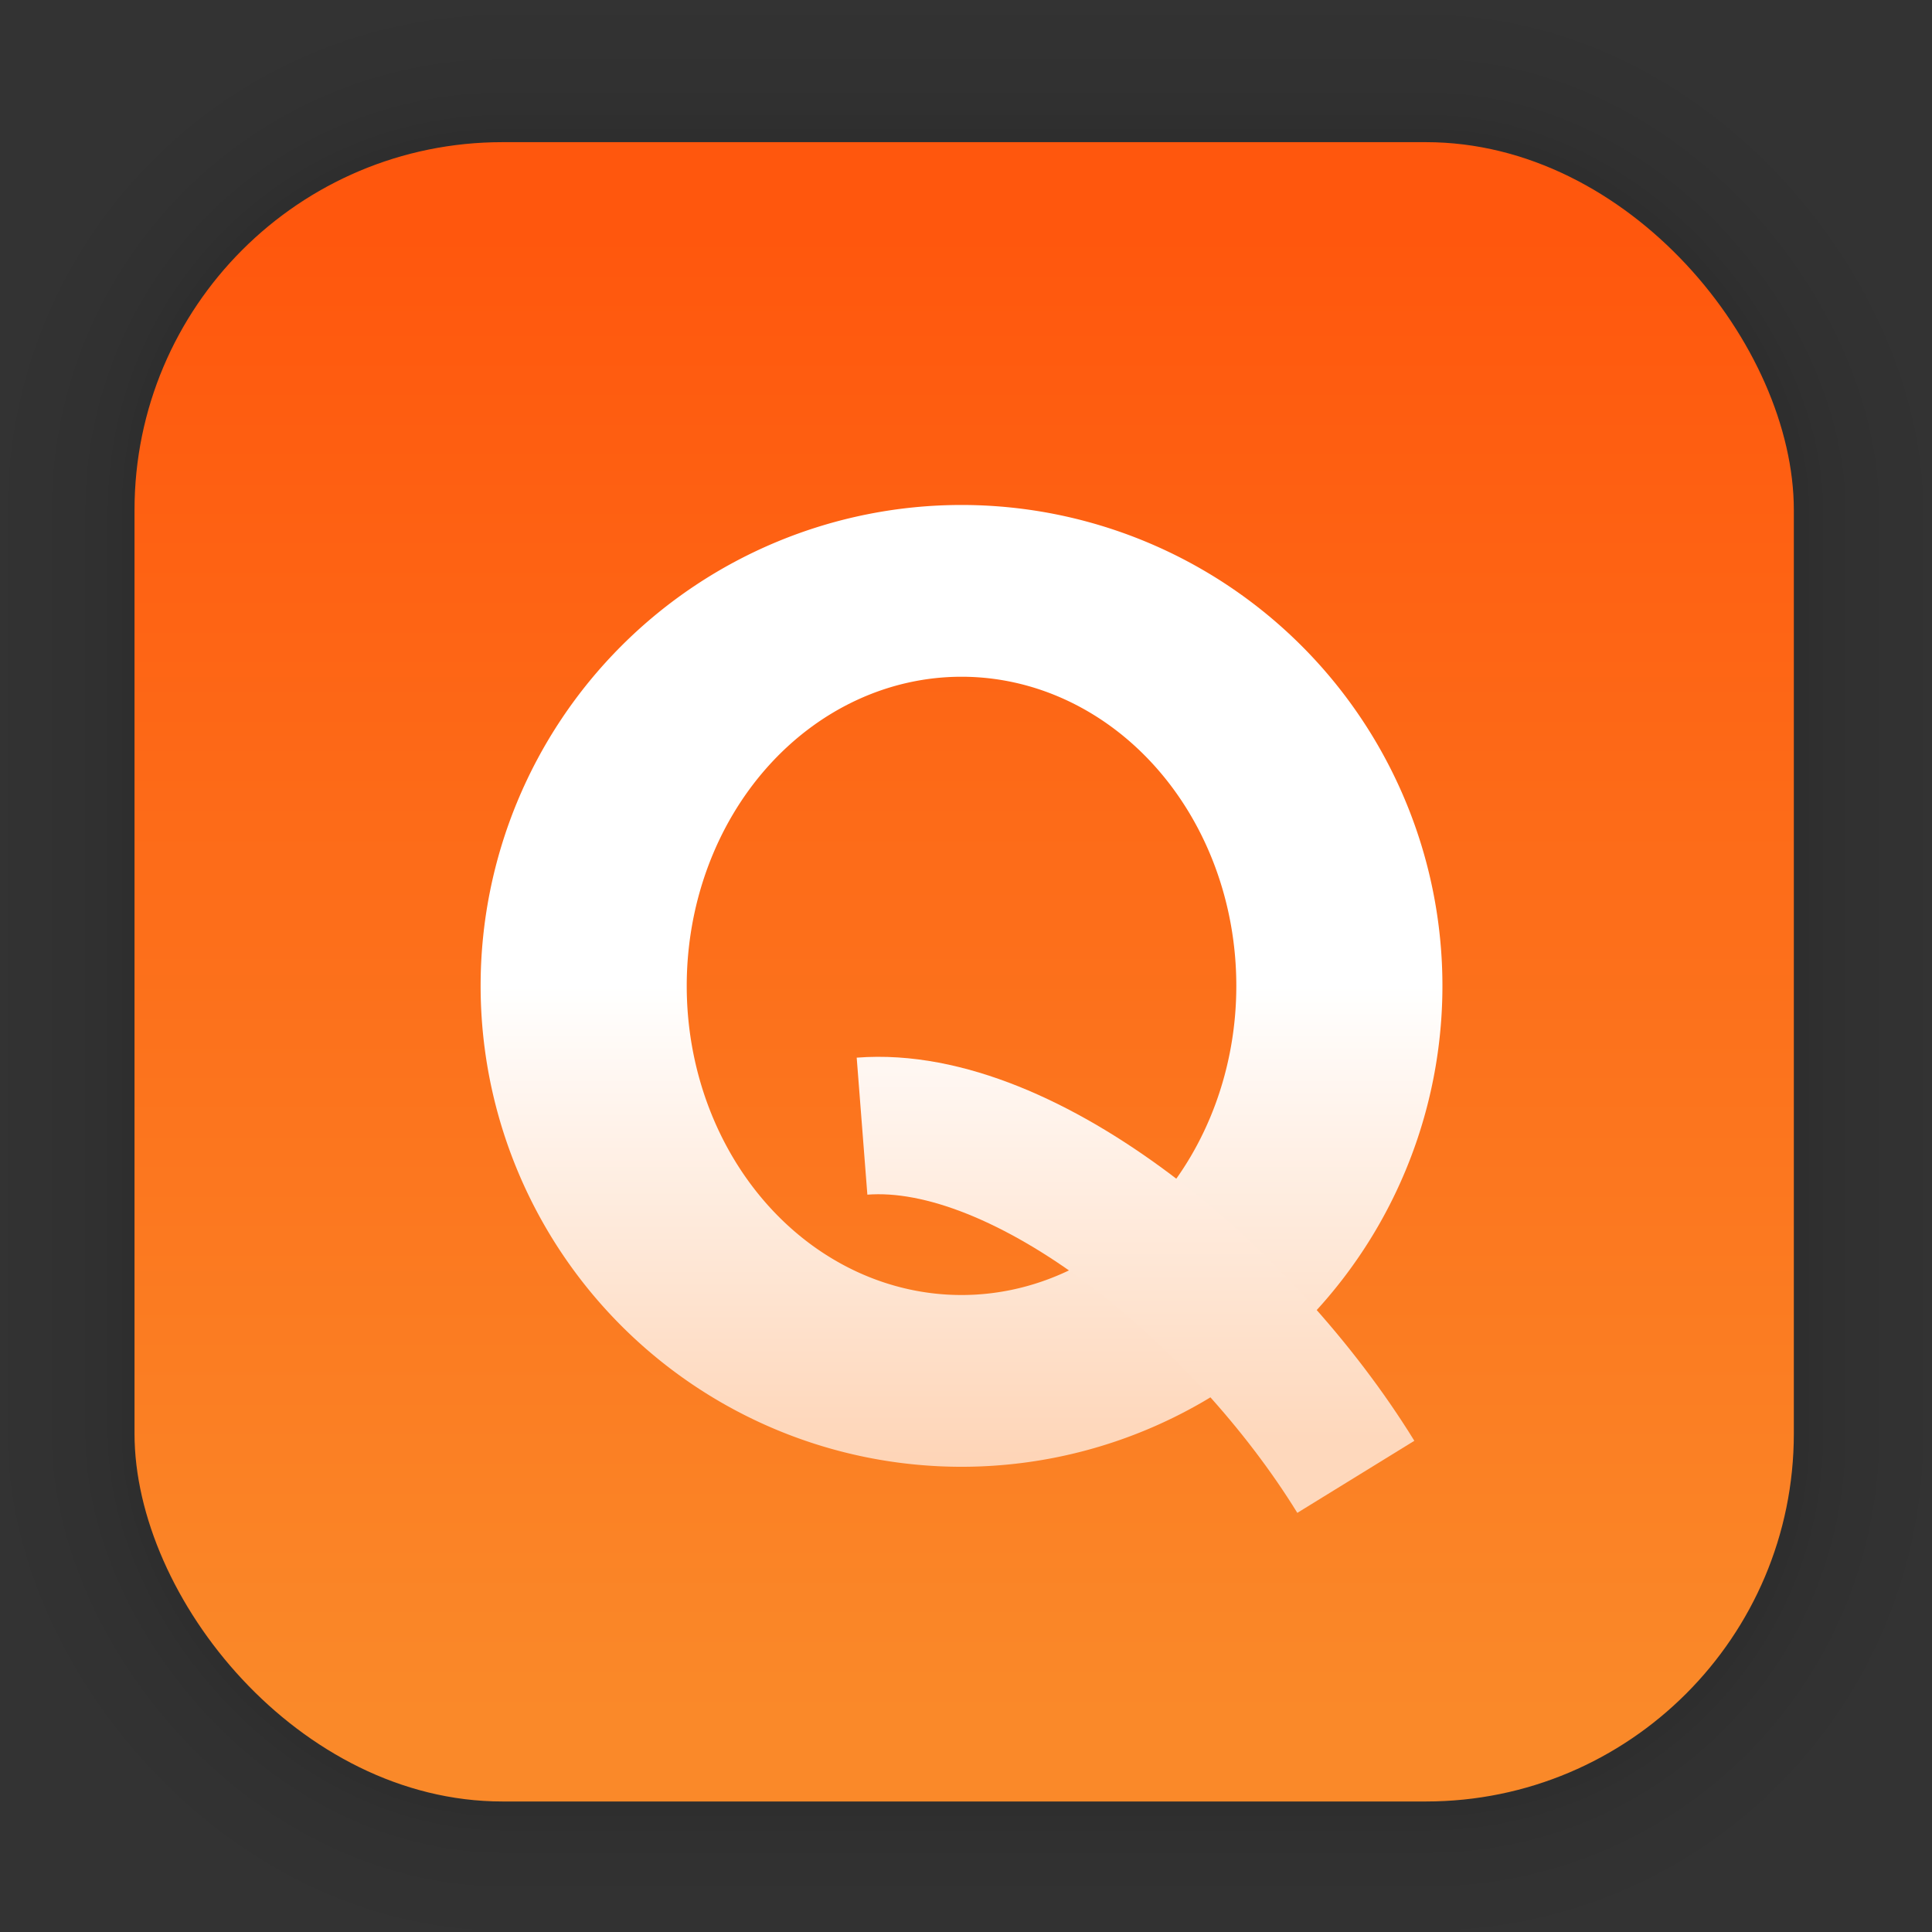 <?xml version="1.0" encoding="UTF-8"?>
<svg id="svg1492" width="128" height="128" version="1.1" viewBox="0 0 33.867 33.867" xmlns="http://www.w3.org/2000/svg" xmlns:cc="http://creativecommons.org/ns#" xmlns:dc="http://purl.org/dc/elements/1.1/" xmlns:rdf="http://www.w3.org/1999/02/22-rdf-syntax-ns#" xmlns:xlink="http://www.w3.org/1999/xlink">
 <rect x="0" y="0" width="33.867" height="33.867" fill="#333333" stroke="none"/>
 <defs id="defs1486">
  <linearGradient id="linearGradient1632" x1="136.96" x2="136.96" y1="68.977" y2="42.305" gradientTransform="matrix(.976 0 0 .976 -111.82 -37.23)" gradientUnits="userSpaceOnUse">
   <stop id="stop1626" stop-color="#fa8929" offset="0"/>
   <stop id="stop1628" stop-color="#ff570d" offset="1"/>
  </linearGradient>
  <linearGradient id="linearGradient1492" x1="8.425" x2="8.425" y1="17.282" y2="42.68" gradientUnits="userSpaceOnUse">
   <stop id="stop1486" stop-color="#fff" offset="0"/>
   <stop id="stop1488" stop-color="#fb7e23" offset="1"/>
  </linearGradient>
  <linearGradient id="linearGradient4461" x1="19.712" x2="19.712" y1="18.753" y2="25.212" gradientUnits="userSpaceOnUse">
   <stop id="stop4455" stop-color="#fff7f2" offset="0"/>
   <stop id="stop4457" stop-color="#fed8bc" offset="1"/>
  </linearGradient>
 </defs>
 <g id="layer1">
  <g id="g1702" transform="matrix(.976 0 0 .976 -65.787 -37.23)" fill="none" opacity=".295" stroke="#000" stroke-linecap="round" stroke-linejoin="round" stroke-opacity=".02">
   <rect id="rect1634" x="69.84" y="40.71" width="29.811" height="29.811" rx="6.61" ry="6.61" stroke-width=".1"/>
   <rect id="rect1638" x="69.84" y="40.71" width="29.811" height="29.811" rx="6.61" ry="6.61" stroke-width=".2"/>
   <rect id="rect1640" x="69.84" y="40.71" width="29.811" height="29.811" rx="6.61" ry="6.61" stroke-width=".3"/>
   <rect id="rect1642" x="69.84" y="40.71" width="29.811" height="29.811" rx="6.61" ry="6.61" stroke-width=".4"/>
   <rect id="rect1644" x="69.84" y="40.71" width="29.811" height="29.811" rx="6.61" ry="6.61" stroke-width=".5"/>
   <rect id="rect1646" x="69.84" y="40.71" width="29.811" height="29.811" rx="6.61" ry="6.61" stroke-width=".6"/>
   <rect id="rect1648" x="69.84" y="40.71" width="29.811" height="29.811" rx="6.61" ry="6.61" stroke-width=".7"/>
   <rect id="rect1650" x="69.84" y="40.71" width="29.811" height="29.811" rx="6.61" ry="6.61" stroke-width=".8"/>
   <rect id="rect1652" x="69.84" y="40.71" width="29.811" height="29.811" rx="6.61" ry="6.61"/>
   <rect id="rect1654" x="69.84" y="40.71" width="29.811" height="29.811" rx="6.61" ry="6.61" stroke-width="1.2"/>
   <rect id="rect1656" x="69.84" y="40.71" width="29.811" height="29.811" rx="6.61" ry="6.61" stroke-width="1.4"/>
   <rect id="rect1658" x="69.84" y="40.71" width="29.811" height="29.811" rx="6.61" ry="6.61" stroke-width="1.6"/>
   <rect id="rect1660" x="69.84" y="40.71" width="29.811" height="29.811" rx="6.61" ry="6.61" stroke-width="1.8"/>
   <rect id="rect1662" x="69.84" y="40.71" width="29.811" height="29.811" rx="6.61" ry="6.61" stroke-width="2"/>
   <rect id="rect1664" x="69.84" y="40.71" width="29.811" height="29.811" rx="6.61" ry="6.61" stroke-width="2.2"/>
   <rect id="rect1666" x="69.84" y="40.71" width="29.811" height="29.811" rx="6.61" ry="6.61" stroke-width="2.6"/>
   <rect id="rect1668" x="69.84" y="40.71" width="29.811" height="29.811" rx="6.61" ry="6.61" stroke-width="3"/>
   <rect id="rect1670" x="69.84" y="40.71" width="29.811" height="29.811" rx="6.61" ry="6.61" stroke-width="3.4"/>
   <rect id="rect1672" x="69.84" y="40.71" width="29.811" height="29.811" rx="6.61" ry="6.61" stroke-width="3.8"/>
   <rect id="rect1674" x="69.84" y="40.71" width="29.811" height="29.811" rx="6.61" ry="6.61" stroke-width="4.2"/>
   <rect id="rect1676" x="69.84" y="40.71" width="29.811" height="29.811" rx="6.61" ry="6.61" stroke-width="4.6"/>
   <rect id="rect1678" x="69.84" y="40.71" width="29.811" height="29.811" rx="6.61" ry="6.61" stroke-width="5"/>
  </g>
  <rect id="rect849" x="2.358" y="2.492" width="29.087" height="29.087" rx="6.449" ry="6.449" fill="url(#linearGradient1632)" stroke-linecap="round" stroke-linejoin="round" stroke-width="2.688"/>
  <path id="path8" d="m16.855 8.852a8.43 8.43 0 0 0-8.43 8.43 8.43 8.43 0 0 0 8.43 8.43 8.43 8.43 0 0 0 8.43-8.43 8.43 8.43 0 0 0-8.43-8.43zm0 3.011a4.817 5.419 0 0 1 4.817 5.419 4.817 5.419 0 0 1-4.817 5.419 4.817 5.419 0 0 1-4.817-5.419 4.817 5.419 0 0 1 4.817-5.419z" fill="url(#linearGradient1492)" stroke-width=".602"/>
  <path id="path12" d="m15.111 19.741c2.879-0.224 6.704 2.977 8.656 6.147" fill="none" stroke="url(#linearGradient4461)" stroke-width="2.409"/>
 </g>
</svg>
